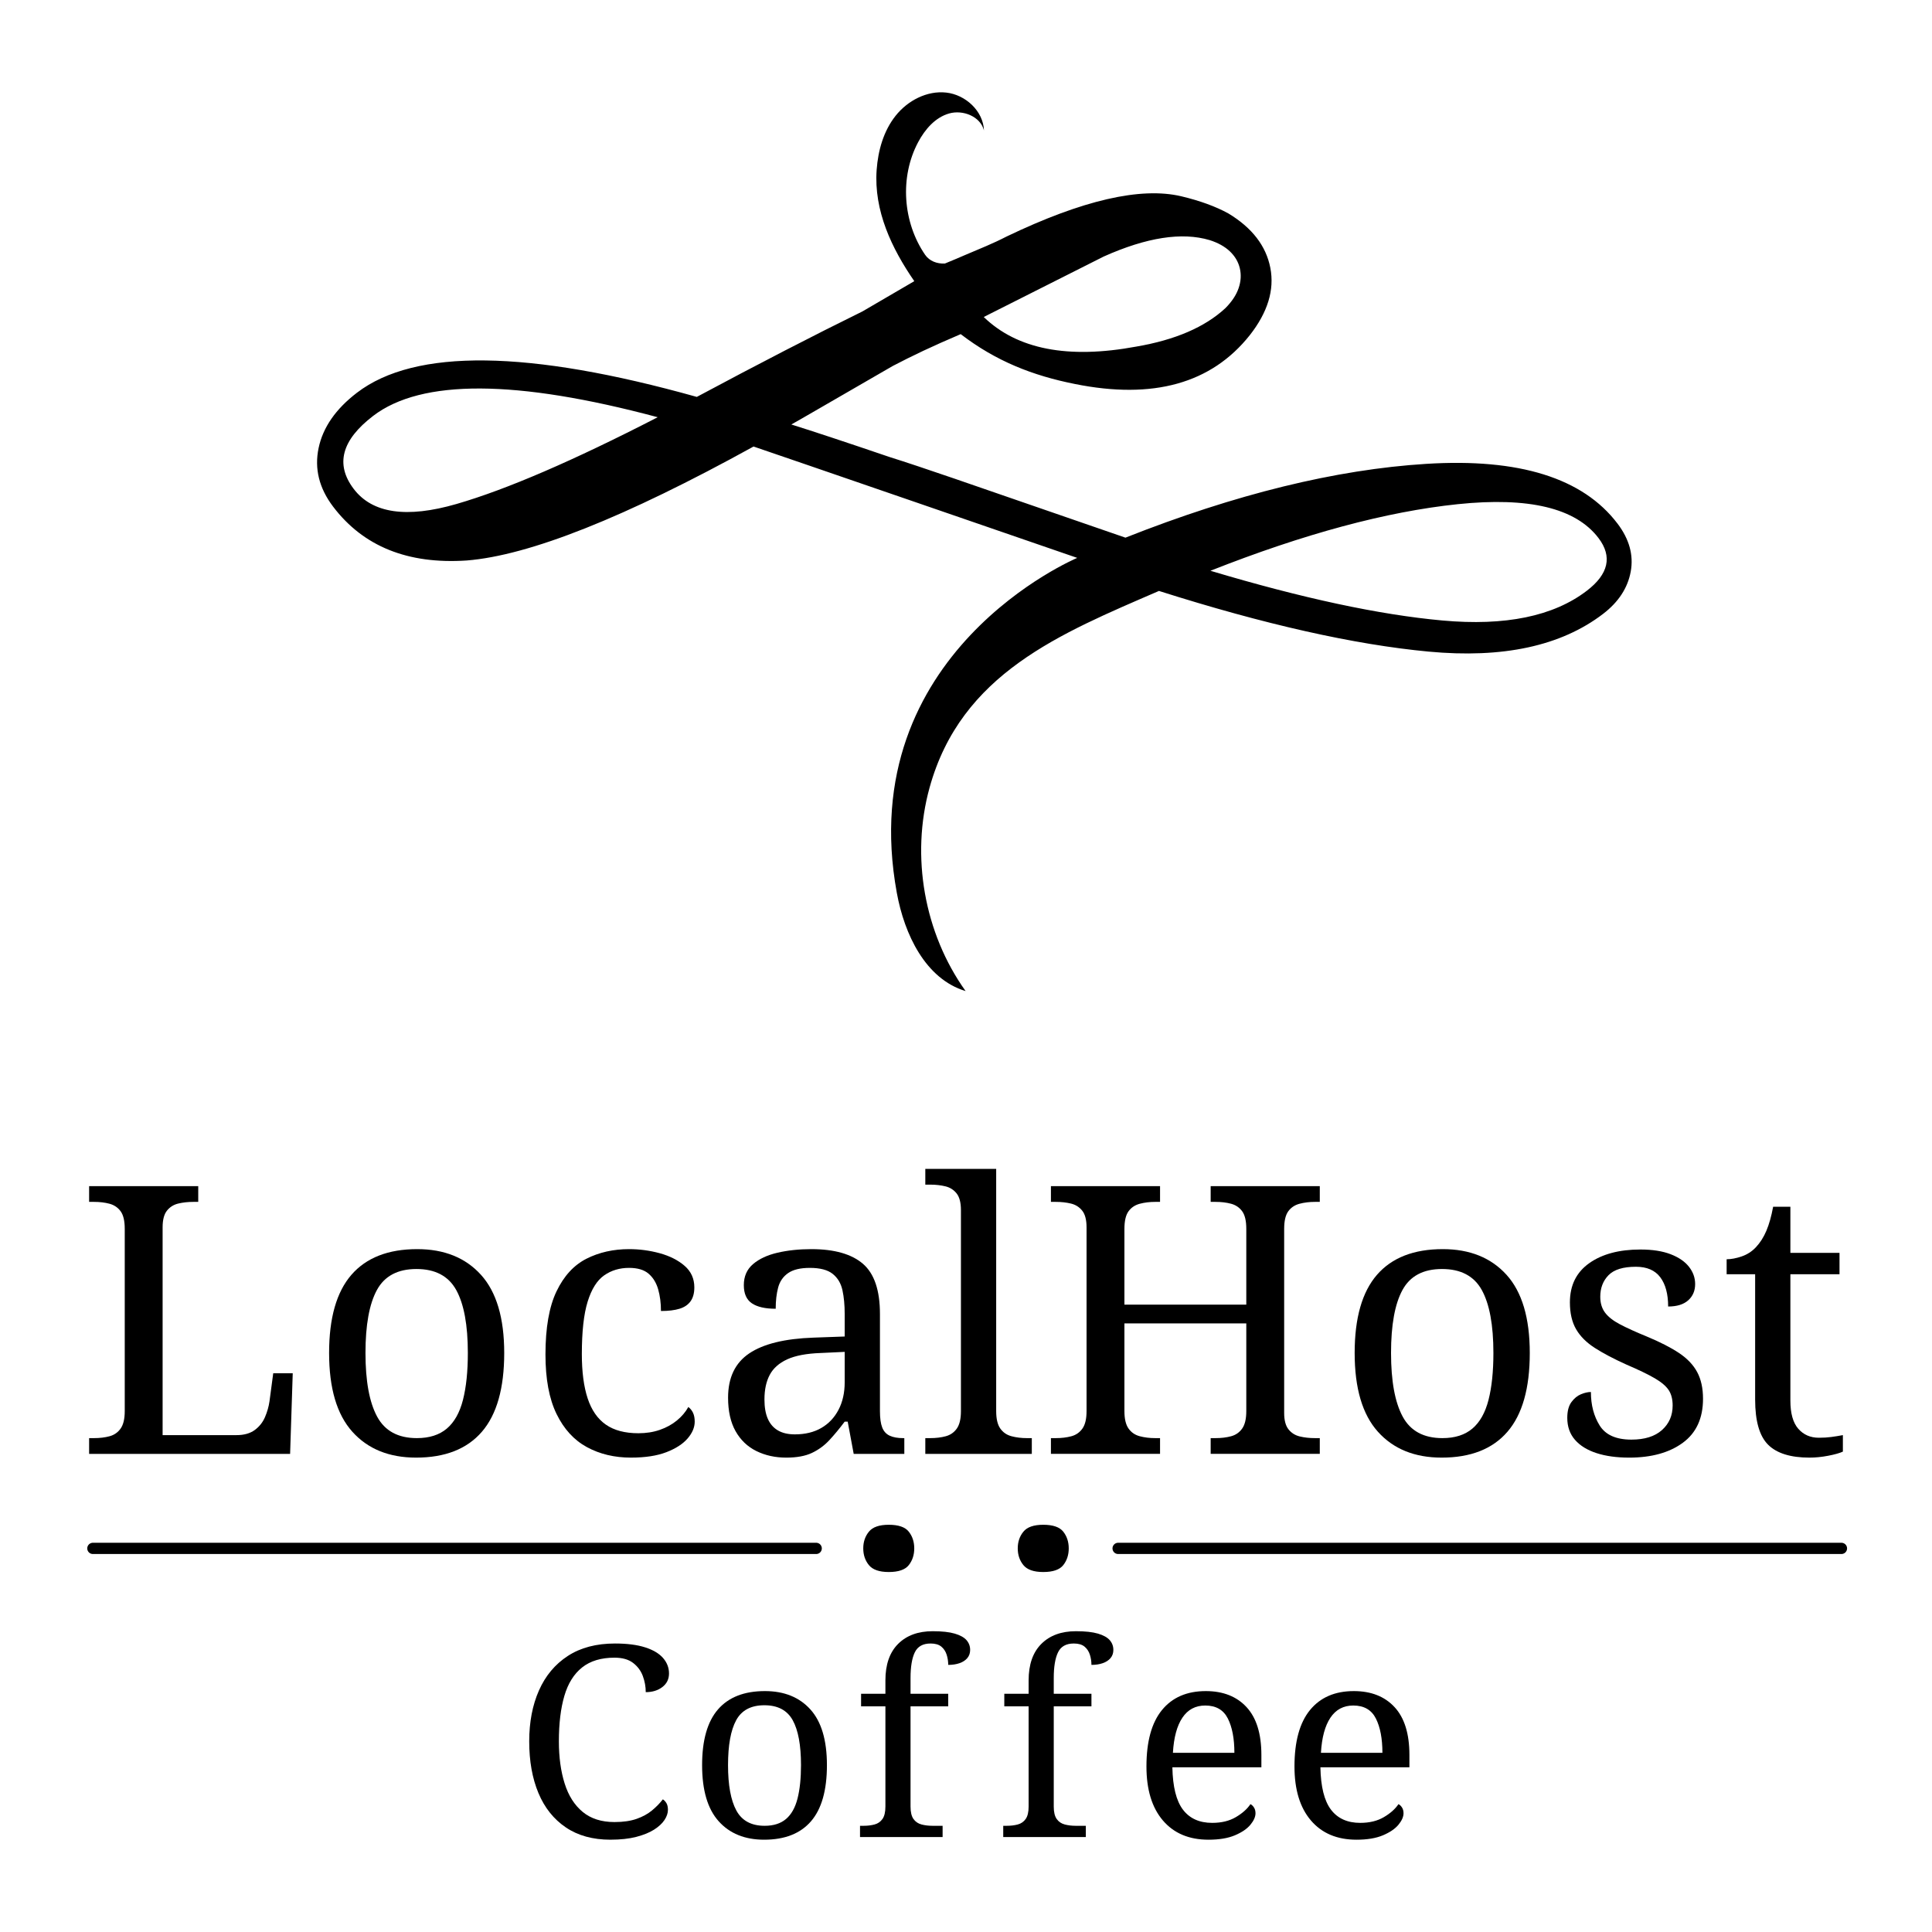 <?xml version="1.0" encoding="UTF-8"?>
<svg id="uuid-7a4a99fc-81d3-4033-9d2c-7898f757e4ec" data-name="Layer 1" xmlns="http://www.w3.org/2000/svg" width="3000" height="3000" viewBox="0 0 3000 3000">
  <path d="M2511.621,812.993c-53.727-70.779-152.669-101.688-296.796-92.727-140.568,8.732-296.33,47.01-467.244,114.607-32.35-11.142-70.178-24.203-113.601-39.223-118.609-40.998-202.607-70.324-252.54-85.943-67.274-22.91-118.179-39.774-152.674-50.564,12.177-6.651,63.102-36.423,157.566-90.902,31.103-16.19,59.541-29.808,105.429-49.397,55.052,42.179,111.885,64.365,177.212,77.389,121.57,24.534,212.153-.747,271.73-75.818,27.829-35.464,38.463-70.251,31.878-104.415-6.613-34.148-28.341-62.346-65.181-84.57-19.74-10.834-44.122-19.721-73.148-26.647-63.022-14.858-153.47,6.012-271.398,62.567-20.702,10.726-42.58,19.429-64.016,28.54-10.529,4.475-21.032,9.098-31.661,13.337-12.053.596-23.919-3.712-30.748-13.677-34.605-50.507-39.648-120.553-10.746-174.808,10.536-19.778,26.413-38.305,47.948-44.502,21.536-6.199,48.692,4.523,54.242,26.236-1.107-30.082-28.576-55.358-58.49-58.707-29.914-3.351-59.94,12.396-78.668,35.962-18.729,23.566-27.273,53.91-29.451,83.931-4.615,63.588,23.567,122.469,58.452,172.928l-80.611,47.042c-74.918,36.818-160.534,80.987-257.12,132.69-261.603-73.28-437.485-75.454-527.64-6.553-33.022,25.24-52.912,53.89-59.62,85.923-6.723,32.015.769,62.371,22.547,91.057,46.916,61.807,116.05,89.657,207.353,83.588,97.113-7.711,245.624-66.706,445.476-176.962,24.491,8.134,491.504,169.063,502.62,172.923-.007.005-348.67,146.048-280.132,520.264,11.782,64.326,44.37,133.536,106.786,152.384-64.231-89.799-85.412-209.214-56.003-315.733,49.024-177.56,202.97-239.243,356.251-305.602,163.541,51.935,303.065,83.323,418.535,94.187,115.43,10.843,205.755-8.629,270.932-58.442,24.097-18.415,38.452-40.375,43.103-65.859,4.625-25.489-2.217-50.324-20.571-74.504ZM1537.632,487.133l176.092-88.737c66.735-29.863,121.616-38.369,164.666-25.537,12.959,4.121,23.418,9.931,31.35,17.446,7.907,7.499,13.06,16.24,15.444,26.254,2.357,9.998,1.737,20.285-1.843,30.804-3.586,10.548-10.413,20.904-20.483,31.064-31.764,29.484-77.929,49.411-138.51,59.765-105.895,19.614-184.84,4.301-236.791-45.952l10.075-5.107ZM708.814,782.605c-77.48,22.407-130.696,14.612-159.597-23.46-28.911-38.088-18.784-75.893,30.307-113.412,74.986-57.309,222.239-56.606,441.755,2.133-130.819,67.398-234.986,112.33-312.465,134.739ZM2463.909,917.392c-51.788,39.582-126.53,54.945-224.223,46.099-97.723-8.853-217.771-34.593-360.164-77.215,145.467-57.391,273.413-91.857,383.912-103.367,110.439-11.521,183.357,5.998,218.731,52.599,21.752,28.657,15.664,55.959-18.256,81.884Z" fill="{props.fill}"/>
  <g>
    <path d="M138.385,2257.561v-24.456h7.571c8.924,0,16.976-.961,24.163-2.911,7.179-1.939,12.902-5.914,17.178-11.935,4.265-6.016,6.403-15.04,6.403-27.078v-282.979c0-12.419-2.138-21.545-6.403-27.368-4.276-5.823-9.999-9.695-17.178-11.645-7.187-1.939-15.239-2.911-24.163-2.911h-7.571v-24.456h169.44v24.456h-7.568c-8.544,0-16.405.876-23.584,2.621-7.187,1.746-13.01,5.442-17.468,11.065-4.467,5.629-6.696,14.261-6.696,25.906v322.578h114.708c11.645,0,21.053-2.621,28.241-7.858,7.176-5.243,12.518-11.941,16.012-20.089,3.491-8.154,5.823-16.302,6.985-24.456l5.823-43.67h30.279l-4.077,125.187H138.385Z" fill="{props.fill}"/>
    <path d="M646.117,2263.384c-41.924,0-74.921-13.391-98.985-40.179-24.075-26.782-36.102-67.541-36.102-122.276,0-54.337,11.546-94.806,34.646-121.4,23.089-26.583,57.152-39.883,102.187-39.883,41.924,0,74.913,13.3,98.985,39.883,24.064,26.594,36.102,67.063,36.102,121.4,0,54.735-11.554,95.494-34.646,122.276-23.1,26.788-57.163,40.179-102.187,40.179ZM647.279,2233.105c19.407,0,34.936-4.947,46.581-14.847,11.645-9.9,19.99-24.746,25.039-44.546,5.038-19.794,7.568-44.051,7.568-72.783,0-43.465-6.022-76.076-18.051-97.82-12.035-21.733-32.608-32.605-61.721-32.605s-49.592,10.872-61.428,32.605c-11.844,21.744-17.758,54.354-17.758,97.82,0,43.482,6.013,76.377,18.048,98.695,12.029,22.33,32.608,33.48,61.721,33.48Z" fill="{props.fill}"/>
    <path d="M979.751,2263.384c-25.619,0-48.426-5.442-68.416-16.302-19.996-10.866-35.718-28.039-47.161-51.534-11.455-23.478-17.178-54.241-17.178-92.287,0-41.532,5.723-74.239,17.178-98.11,11.443-23.876,26.975-40.759,46.581-50.658,19.595-9.9,41.631-14.847,66.085-14.847,16.305,0,32.218,2.138,47.747,6.403,15.52,4.276,28.331,10.77,38.43,19.504,10.09,8.734,15.139,19.902,15.139,33.48,0,8.939-1.948,16.115-5.823,21.545-3.887,5.442-9.61,9.32-17.178,11.645-7.568,2.331-17.178,3.497-28.823,3.497,0-12.419-1.456-23.677-4.367-33.776-2.911-10.087-7.858-18.139-14.847-24.161-6.988-6.016-17.087-9.024-30.279-9.024-14.756,0-27.658,3.884-38.72,11.645-11.062,7.767-19.606,21.352-25.619,40.759-6.022,19.413-9.024,46.581-9.024,81.517,0,27.567,3.002,50.465,9.024,68.706,6.013,18.247,15.43,31.831,28.241,40.759,12.808,8.933,29.696,13.391,50.655,13.391,12.029,0,23.092-1.746,33.19-5.243,10.09-3.491,18.924-8.342,26.492-14.557,7.571-6.204,13.485-13.192,17.761-20.959,3.102,2.331,5.53,5.339,7.278,9.024,1.746,3.696,2.618,8.251,2.618,13.687,0,8.933-3.693,17.667-11.062,26.202-7.378,8.541-18.341,15.626-32.897,21.249-14.557,5.624-32.897,8.444-55.025,8.444Z" fill="{props.fill}"/>
    <path d="M1220.803,2263.384c-17.087,0-32.517-3.4-46.291-10.19-13.783-6.789-24.553-17.076-32.315-30.859-7.77-13.778-11.645-31.155-11.645-52.114,0-31.052,10.963-53.951,32.897-68.706,21.926-14.75,55.216-22.898,99.858-24.456l48.33-1.746v-34.936c0-13.977-1.166-26.293-3.494-36.977-2.329-10.667-7.378-19.111-15.139-25.326-7.77-6.204-19.606-9.314-35.519-9.314-14.756,0-26.009,2.718-33.77,8.148-7.77,5.442-12.911,12.913-15.43,22.421-2.53,9.513-3.784,20.476-3.784,32.895-16.305,0-28.633-2.809-36.974-8.444-8.353-5.618-12.518-15.034-12.518-28.238,0-13.584,4.748-24.456,14.264-32.605,9.507-8.154,22.219-14.068,38.14-17.764,15.91-3.685,33.378-5.527,52.404-5.527,35.709,0,62.392,7.568,80.062,22.705,17.658,15.142,26.492,41.151,26.492,78.026v150.804c0,10.872,1.166,19.316,3.494,25.332,2.329,6.022,6.204,10.286,11.645,12.811,5.43,2.525,12.419,3.781,20.962,3.781h1.746v24.456h-78.606l-9.317-50.073h-4.657c-8.151,10.872-16.112,20.476-23.873,28.818-7.77,8.353-16.794,14.949-27.075,19.799-10.289,4.85-23.584,7.278-39.886,7.278ZM1234.194,2227.282c15.913,0,29.597-3.292,41.051-9.9,11.443-6.596,20.379-16.012,26.785-28.238,6.403-12.225,9.607-26.492,9.607-42.794v-47.167l-37.264,1.746c-22.128.785-39.505,4.077-52.114,9.9-12.618,5.823-21.645,13.886-27.075,24.166-5.442,10.286-8.151,23.001-8.151,38.137,0,12.038,1.746,22.034,5.24,29.989,3.494,7.961,8.734,13.971,15.719,18.048,6.988,4.077,15.722,6.113,26.202,6.113Z" fill="{props.fill}"/>
    <path d="M1436.816,2257.561v-24.456h7.571c8.924,0,16.976-.961,24.163-2.911,7.179-1.939,12.902-5.914,17.178-11.935,4.265-6.016,6.403-15.04,6.403-27.078v-312.093c0-11.645-2.238-20.277-6.696-25.912-4.467-5.624-10.289-9.314-17.468-11.06-7.187-1.751-15.049-2.621-23.581-2.621h-7.571v-24.456h110.051v376.142c0,12.038,2.127,21.062,6.403,27.078,4.267,6.022,10.09,9.996,17.468,11.935,7.369,1.95,15.33,2.911,23.873,2.911h7.571v24.456h-165.366Z" fill="{props.fill}"/>
    <path d="M1631.876,2257.561v-24.456h7.571c8.924,0,16.976-.961,24.163-2.911,7.179-1.939,12.902-5.914,17.178-11.935,4.265-6.016,6.403-15.04,6.403-27.078v-285.311c0-11.645-2.238-20.277-6.696-25.906-4.467-5.624-10.289-9.32-17.468-11.065-7.187-1.746-15.049-2.621-23.581-2.621h-7.571v-24.456h169.44v24.456h-7.568c-8.544,0-16.504.972-23.873,2.911-7.378,1.95-13.201,5.823-17.468,11.645-4.276,5.823-6.405,14.949-6.405,27.368v117.619h189.237v-117.619c0-12.419-2.138-21.545-6.405-27.368-4.276-5.823-9.996-9.695-17.175-11.645-7.187-1.939-15.239-2.911-24.163-2.911h-7.571v-24.456h169.44v24.456h-7.568c-8.544,0-16.504.972-23.873,2.911-7.378,1.95-13.201,5.823-17.468,11.645-4.276,5.823-6.405,14.949-6.405,27.368v285.891c0,11.264,2.229,19.708,6.696,25.332,4.458,5.629,10.281,9.314,17.468,11.06,7.179,1.751,15.04,2.621,23.584,2.621h7.568v24.456h-169.44v-24.456h7.571c8.924,0,16.976-.961,24.163-2.911,7.179-1.939,12.899-5.914,17.175-11.935,4.267-6.016,6.405-15.04,6.405-27.078v-136.247h-189.237v136.247c0,12.038,2.129,21.062,6.405,27.078,4.267,6.022,10.09,9.996,17.468,11.935,7.369,1.95,15.33,2.911,23.873,2.911h7.568v24.456h-169.44Z" fill="{props.fill}"/>
    <path d="M2238.599,2263.384c-41.924,0-74.921-13.391-98.985-40.179-24.075-26.782-36.102-67.541-36.102-122.276,0-54.337,11.546-94.806,34.646-121.4,23.089-26.583,57.152-39.883,102.187-39.883,41.924,0,74.913,13.3,98.985,39.883,24.064,26.594,36.102,67.063,36.102,121.4,0,54.735-11.554,95.494-34.646,122.276-23.1,26.788-57.163,40.179-102.187,40.179ZM2239.761,2233.105c19.407,0,34.936-4.947,46.581-14.847,11.645-9.9,19.99-24.746,25.039-44.546,5.038-19.794,7.568-44.051,7.568-72.783,0-43.465-6.022-76.076-18.051-97.82-12.035-21.733-32.608-32.605-61.721-32.605s-49.592,10.872-61.428,32.605c-11.844,21.744-17.758,54.354-17.758,97.82,0,43.482,6.013,76.377,18.048,98.695,12.029,22.33,32.608,33.48,61.721,33.48Z" fill="{props.fill}"/>
    <path d="M2529.729,2263.384c-19.416,0-36.301-2.331-50.658-6.988-14.363-4.657-25.528-11.543-33.48-20.669-7.961-9.115-11.935-20.47-11.935-34.06,0-10.485,2.129-18.634,6.405-24.456,4.267-5.823,9.214-9.9,14.847-12.231,5.624-2.326,10.773-3.491,15.43-3.491,0,20.186,4.56,37.557,13.684,52.114,9.118,14.557,25.52,21.835,49.203,21.835,20.57,0,36.392-4.953,47.454-14.847,11.062-9.9,16.595-22.608,16.595-38.143,0-9.695-2.038-17.656-6.116-23.871-4.074-6.204-11.262-12.316-21.542-18.344-10.289-6.01-24.948-13.101-43.963-21.249-19.797-8.927-36.198-17.559-49.2-25.912-13.01-8.342-22.708-18.048-29.113-29.113-6.405-11.065-9.607-24.94-9.607-41.634,0-26.39,9.988-46.672,29.986-60.842,19.987-14.17,46.482-21.255,79.479-21.255,18.634,0,34.254,2.428,46.871,7.278,12.612,4.856,22.128,11.355,28.533,19.504,6.403,8.154,9.607,17.087,9.607,26.788,0,10.48-3.594,18.924-10.773,25.326-7.187,6.408-17.568,9.61-31.152,9.61,0-19.407-4.074-34.544-12.228-45.416-8.151-10.866-20.769-16.308-37.847-16.308-19.797,0-33.969,4.367-42.504,13.101-8.544,8.734-12.811,19.902-12.811,33.48,0,9.712,2.422,17.86,7.278,24.456,4.85,6.607,12.612,12.72,23.291,18.344,10.673,5.629,24.547,11.935,41.634,18.924,20.57,8.541,37.264,17.087,50.073,25.616,12.811,8.546,22.219,18.446,28.241,29.699,6.013,11.264,9.027,25.036,9.027,41.339,0,30.279-10.482,53.086-31.445,68.416-20.959,15.341-48.719,23.001-83.263,23.001Z" fill="{props.fill}"/>
    <path d="M2809.794,2263.384c-29.506,0-50.948-6.698-64.339-20.089-13.394-13.391-20.089-36.773-20.089-70.162v-194.479h-44.253v-23.291c6.988,0,14.747-1.456,23.291-4.367,8.535-2.911,15.913-7.659,22.128-14.261,6.596-6.988,12.026-15.523,16.302-25.622,4.267-10.087,7.762-22.506,10.48-37.267h26.785v71.623h76.277v33.185h-76.277v196.225c0,19.799,4.077,34.356,12.228,43.67,8.151,9.32,18.824,13.977,32.025,13.977,6.988,0,13.391-.381,19.214-1.166,5.823-.773,11.839-1.746,18.051-2.911v25.622c-5.049,2.326-12.618,4.458-22.708,6.403-10.099,1.939-19.797,2.911-29.113,2.911Z" fill="{props.fill}"/>
  </g>
  <path d="M1580.354,2404.336c0-10.099,2.911-18.733,8.734-25.909,5.823-7.187,16.103-10.773,30.859-10.773,15.142,0,25.52,3.585,31.155,10.773,5.618,7.176,8.438,15.81,8.438,25.909,0,10.09-2.82,18.725-8.438,25.912-5.635,7.179-16.012,10.773-31.155,10.773-14.756,0-25.036-3.594-30.859-10.773-5.823-7.187-8.734-15.822-8.734-25.912ZM1340.46,2404.336c0-10.099,2.911-18.733,8.734-25.909,5.823-7.187,16.103-10.773,30.859-10.773,15.142,0,25.52,3.585,31.155,10.773,5.624,7.176,8.444,15.81,8.444,25.909,0,10.09-2.82,18.725-8.444,25.912-5.635,7.179-16.012,10.773-31.155,10.773-14.756,0-25.036-3.594-30.859-10.773-5.823-7.187-8.734-15.822-8.734-25.912Z" fill="{props.fill}"/>
  <g>
    <path d="M947.941,2856.68c-27.394,0-50.501-6.364-69.314-19.091-18.819-12.727-32.995-30.509-42.542-53.336-9.545-22.828-14.318-49.599-14.318-80.31,0-29.884,5.044-56.238,15.149-79.066,10.097-22.828,25.039-40.678,44.824-53.543,19.78-12.865,44.202-19.301,73.256-19.301,18.815,0,34.45,2.01,46.902,6.019,12.451,4.017,21.719,9.545,27.807,16.602,6.084,7.057,9.132,15.013,9.132,23.865,0,8.86-3.463,15.917-10.376,21.17-6.919,5.257-15.499,7.883-25.734,7.883,0-8.573-1.524-16.946-4.564-25.11-3.048-8.159-8.094-14.94-15.151-20.339-7.055-5.395-16.673-8.09-28.845-8.09-20.752,0-37.498,5.05-50.221,15.147-12.731,10.105-21.932,24.838-27.6,44.204-5.674,19.37-8.51,42.891-8.51,70.558,0,24.631,2.971,46.421,8.925,65.37,5.946,18.957,15.285,33.69,28.016,44.2,12.723,10.522,29.189,15.775,49.39,15.775,13.554,0,25.039-1.662,34.448-4.981,9.403-3.32,17.362-7.681,23.865-13.076,6.499-5.395,12.101-11.134,16.811-17.222,2.211,1.386,4.078,3.388,5.602,6.015,1.518,2.635,2.284,6.019,2.284,10.169,0,5.261-1.804,10.583-5.397,15.982-3.599,5.395-8.994,10.376-16.186,14.94-7.199,4.564-16.393,8.301-27.6,11.207-11.207,2.906-24.558,4.357-40.052,4.357Z" fill="{props.fill}"/>
    <path d="M1186.512,2856.68c-29.884,0-53.405-9.545-70.558-28.64-17.161-19.091-25.734-48.144-25.734-87.16,0-38.732,8.23-67.579,24.696-86.536,16.458-18.949,40.739-28.429,72.84-28.429,29.884,0,53.399,9.48,70.558,28.429,17.153,18.957,25.734,47.804,25.734,86.536,0,39.016-8.236,68.07-24.696,87.16-16.466,19.095-40.747,28.64-72.84,28.64ZM1187.341,2835.096c13.834,0,24.903-3.526,33.204-10.583,8.301-7.057,14.249-17.64,17.848-31.753,3.591-14.109,5.395-31.4,5.395-51.881,0-30.983-4.292-54.228-12.867-69.727-8.579-15.491-23.243-23.241-43.996-23.241s-35.35,7.75-43.787,23.241c-8.443,15.499-12.658,38.745-12.658,69.727,0,30.995,4.286,54.443,12.865,70.352,8.575,15.917,23.243,23.865,43.996,23.865Z" fill="{props.fill}"/>
    <path d="M1335.432,2852.529v-17.433h5.395c6.362,0,12.101-.685,17.224-2.075,5.117-1.382,9.197-4.215,12.245-8.508,3.042-4.288,4.566-10.721,4.566-19.301v-155.643h-37.77v-19.504h37.77v-20.752c0-24.627,6.568-43.511,19.715-56.656,13.138-13.141,31.056-19.715,53.748-19.715,14.385,0,25.799,1.244,34.242,3.737,8.437,2.489,14.527,5.881,18.262,10.165,3.737,4.296,5.604,9.339,5.604,15.151,0,4.981-1.453,9.201-4.357,12.658-2.906,3.465-6.921,6.092-12.036,7.888-5.123,1.804-11,2.695-17.64,2.695,0-5.529-.831-10.854-2.491-15.978-1.66-5.115-4.43-9.266-8.301-12.451-3.879-3.178-9.41-4.775-16.602-4.775-11.9,0-20.065,4.568-24.487,13.7-4.43,9.128-6.641,22.41-6.641,39.843v24.489h58.522v19.504h-58.522v155.643c0,8.581,1.518,15.013,4.566,19.301,3.04,4.292,7.19,7.126,12.451,8.508,5.253,1.39,10.927,2.075,17.015,2.075h15.773v17.433h-128.25Z" fill="{props.fill}"/>
    <path d="M1557.815,2852.529v-17.433h5.395c6.362,0,12.101-.685,17.224-2.075,5.117-1.382,9.197-4.215,12.245-8.508,3.042-4.288,4.566-10.721,4.566-19.301v-155.643h-37.77v-19.504h37.77v-20.752c0-24.627,6.568-43.511,19.715-56.656,13.138-13.141,31.056-19.715,53.748-19.715,14.385,0,25.799,1.244,34.242,3.737,8.437,2.489,14.527,5.881,18.262,10.165,3.737,4.296,5.604,9.339,5.604,15.151,0,4.981-1.453,9.201-4.357,12.658-2.906,3.465-6.921,6.092-12.036,7.888-5.123,1.804-11,2.695-17.64,2.695,0-5.529-.831-10.854-2.491-15.978-1.66-5.115-4.43-9.266-8.301-12.451-3.879-3.178-9.41-4.775-16.602-4.775-11.9,0-20.065,4.568-24.487,13.7-4.43,9.128-6.641,22.41-6.641,39.843v24.489h58.522v19.504h-58.522v155.643c0,8.581,1.518,15.013,4.566,19.301,3.04,4.292,7.19,7.126,12.451,8.508,5.253,1.39,10.927,2.075,17.015,2.075h15.773v17.433h-128.25Z" fill="{props.fill}"/>
    <path d="M1876.49,2856.68c-30.164,0-53.75-9.963-70.767-29.884-17.017-19.922-25.525-47.864-25.525-83.841,0-38.732,8.021-67.924,24.072-87.574,16.045-19.642,38.737-29.467,68.07-29.467,26.834,0,47.937,8.301,63.295,24.903,15.356,16.602,23.034,41.367,23.034,74.291v19.095h-138.21c.551,30.16,6.017,52.088,16.393,65.784,10.376,13.696,25.525,20.546,45.449,20.546,14.383,0,26.628-2.971,36.732-8.925,10.097-5.946,17.64-12.658,22.619-20.128,1.933.831,3.735,2.489,5.397,4.981,1.66,2.489,2.489,5.537,2.489,9.128,0,5.541-2.633,11.487-7.886,17.85-5.259,6.368-13.28,11.827-24.072,16.391-10.792,4.568-24.487,6.85-41.089,6.85ZM1916.748,2721.789c0-22.135-3.391-39.908-10.167-53.332-6.785-13.42-18.47-20.132-35.072-20.132-15.22,0-27.049,6.299-35.486,18.884-8.445,12.597-13.353,30.788-14.735,54.581h95.461Z" fill="{props.fill}"/>
    <path d="M2106.345,2856.68c-30.164,0-53.75-9.963-70.767-29.884-17.017-19.922-25.525-47.864-25.525-83.841,0-38.732,8.021-67.924,24.072-87.574,16.045-19.642,38.737-29.467,68.07-29.467,26.834,0,47.937,8.301,63.295,24.903,15.356,16.602,23.034,41.367,23.034,74.291v19.095h-138.21c.551,30.16,6.017,52.088,16.393,65.784,10.376,13.696,25.525,20.546,45.449,20.546,14.383,0,26.628-2.971,36.732-8.925,10.097-5.946,17.64-12.658,22.619-20.128,1.933.831,3.735,2.489,5.397,4.981,1.66,2.489,2.489,5.537,2.489,9.128,0,5.541-2.633,11.487-7.886,17.85-5.259,6.368-13.28,11.827-24.072,16.391-10.792,4.568-24.487,6.85-41.089,6.85ZM2146.603,2721.789c0-22.135-3.391-39.908-10.167-53.332-6.785-13.42-18.47-20.132-35.072-20.132-15.22,0-27.049,6.299-35.486,18.884-8.445,12.597-13.353,30.788-14.735,54.581h95.461Z" fill="{props.fill}"/>
  </g>
  <line x1="1267.385" y1="2404.337" x2="144.209" y2="2404.337" fill="{props.fill}" stroke="{props.stroke}" style="stroke-linecap: round; stroke-miterlimit: 10; stroke-width: 17.468px;"/>
  <line x1="2859.385" y1="2404.337" x2="1736.209" y2="2404.337" fill="{props.fill}"  stroke="{props.stroke}" style="stroke-linecap: round; stroke-miterlimit: 10; stroke-width: 17.468px;"/>
</svg>